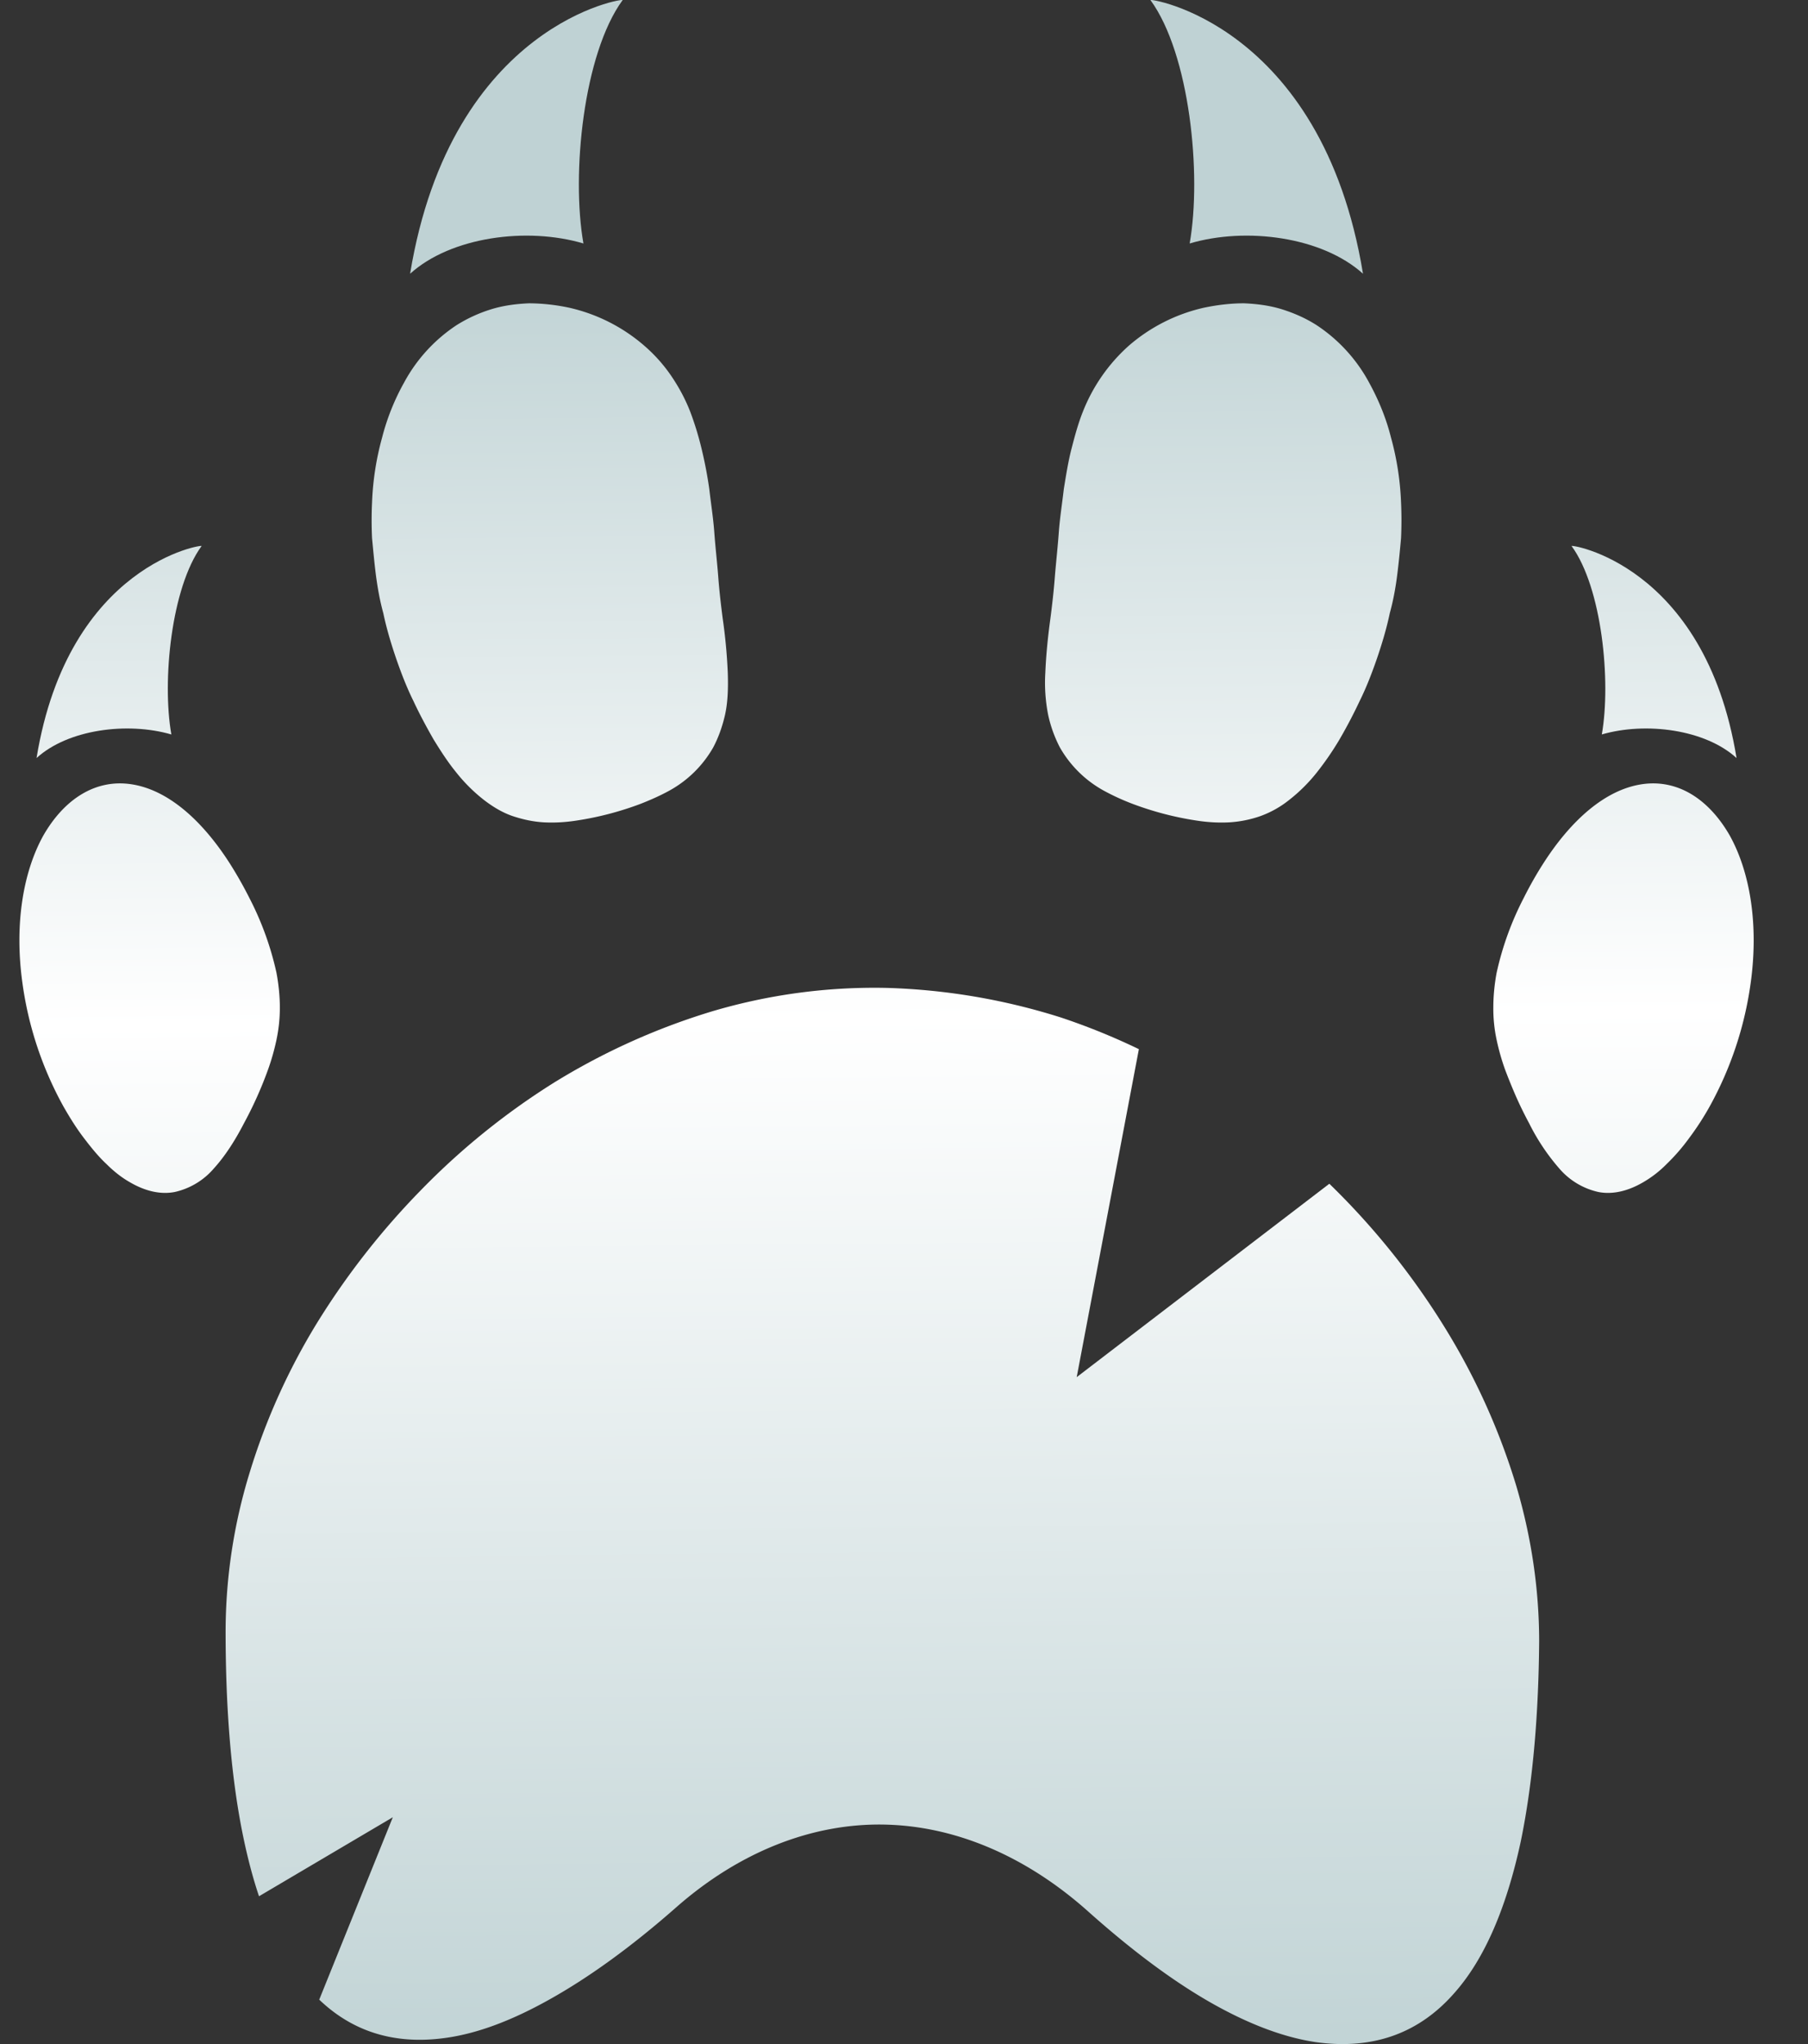 <svg width="23" height="26" fill="none" xmlns="http://www.w3.org/2000/svg"><rect width="100%" height="100%" fill="#333333" stroke="none"/><path d="M4.783 7.323c.022.163.05.32.093.476.042.2.1.391.163.576.064.185.135.37.22.541.079.17.172.342.257.49.092.15.185.293.284.414a2.1 2.1 0 0 0 .356.355c.121.093.242.164.37.207.128.042.256.07.391.078.135.007.27 0 .413-.022a3.99 3.99 0 0 0 .818-.213c.128-.05.256-.107.37-.17a1.441 1.441 0 0 0 .555-.548c.064-.121.114-.257.15-.413.035-.157.042-.334.035-.54a6.787 6.787 0 0 0-.064-.684c-.022-.17-.043-.348-.057-.533-.014-.185-.036-.37-.05-.562-.014-.192-.043-.37-.064-.555a5.382 5.382 0 0 0-.1-.52 3.926 3.926 0 0 0-.142-.462 2.244 2.244 0 0 0-.199-.391 1.99 1.99 0 0 0-.384-.448 2.196 2.196 0 0 0-.953-.484 2.51 2.51 0 0 0-.513-.057c-.17.007-.334.029-.49.078a1.85 1.85 0 0 0-.434.2 2.027 2.027 0 0 0-.669.733 2.91 2.91 0 0 0-.278.696 3.595 3.595 0 0 0-.128.826 4.852 4.852 0 0 0 0 .455c.015.156.029.313.05.477Z" fill="url(#a)"/><path d="M.287 12.516a4.506 4.506 0 0 0 .52 1.558c.085.149.17.284.263.405.092.121.185.235.284.327.093.093.192.171.292.228.192.114.391.164.576.128a.917.917 0 0 0 .498-.299c.142-.156.27-.355.384-.576a4.928 4.928 0 0 0 .306-.683c.043-.12.078-.242.107-.377.028-.135.043-.263.043-.412 0-.143-.015-.292-.043-.442a3.883 3.883 0 0 0-.342-.946 5.133 5.133 0 0 0-.249-.44c-.355-.556-.79-.94-1.252-1.011-.462-.071-.86.192-1.124.654-.256.463-.37 1.132-.263 1.886Z" fill="url(#b)"/><path d="M2.18 9.343c-.121-.683 0-1.871.384-2.397.05-.029-1.693.213-2.099 2.696.398-.363 1.153-.463 1.714-.3Z" fill="url(#c)"/><path d="M7.422 3.097c-.156-.882 0-2.412.498-3.095.064-.035-2.176.278-2.703 3.48.52-.47 1.487-.598 2.205-.385Z" fill="url(#d)"/><path d="M17.773 7.323c-.021.163-.05.32-.093.476-.042.2-.1.391-.163.576-.064.185-.135.37-.22.541a6.32 6.32 0 0 1-.257.49 3.79 3.79 0 0 1-.284.414 2.097 2.097 0 0 1-.356.355 1.28 1.28 0 0 1-.37.207 1.468 1.468 0 0 1-.391.078c-.135.007-.27 0-.413-.022a3.993 3.993 0 0 1-.818-.213 2.932 2.932 0 0 1-.37-.17 1.44 1.44 0 0 1-.555-.548 1.658 1.658 0 0 1-.149-.413 2.115 2.115 0 0 1-.036-.54c.008-.2.029-.428.064-.684.022-.17.043-.348.057-.533.015-.185.036-.37.05-.562.014-.192.043-.37.064-.555.029-.178.057-.356.1-.52.042-.163.085-.32.142-.462a2.21 2.21 0 0 1 .583-.839 2.195 2.195 0 0 1 .953-.484c.171-.036.342-.057.513-.057.17.007.334.029.49.078.157.05.3.114.435.2a2.022 2.022 0 0 1 .669.733c.113.206.213.44.277.696a3.601 3.601 0 0 1 .128.826c.007.15.007.298 0 .455-.014.156-.029.313-.05.477Z" fill="url(#e)"/><path d="M22.269 12.516a4.513 4.513 0 0 1-.52 1.558 3.54 3.54 0 0 1-.263.405 2.498 2.498 0 0 1-.284.327 1.404 1.404 0 0 1-.292.228c-.192.114-.391.164-.576.128a.917.917 0 0 1-.498-.299 2.704 2.704 0 0 1-.384-.576 4.863 4.863 0 0 1-.164-.334 7.19 7.19 0 0 1-.142-.349 2.905 2.905 0 0 1-.107-.377 1.882 1.882 0 0 1-.042-.412c0-.143.014-.292.042-.442a3.872 3.872 0 0 1 .342-.946c.078-.156.163-.306.249-.44.355-.556.79-.94 1.252-1.011.462-.071.86.192 1.124.654.256.463.37 1.132.263 1.886Z" fill="url(#f)"/><path d="M20.377 9.343c.12-.683 0-1.871-.384-2.397-.05-.029 1.693.213 2.098 2.696-.398-.363-1.152-.463-1.714-.3Z" fill="url(#g)"/><path d="M15.134 3.097c.156-.882 0-2.412-.498-3.095-.064-.035 2.177.278 2.703 3.48-.52-.47-1.487-.598-2.205-.385Z" fill="url(#h)"/><path d="M11.285 12.566a7.256 7.256 0 0 0-2.226.298 8.54 8.54 0 0 0-2.007.904 9.1 9.1 0 0 0-1.7 1.373 9.705 9.705 0 0 0-1.323 1.693 8.239 8.239 0 0 0-.854 1.9 6.907 6.907 0 0 0-.305 2.012c0 .883.056 1.793.22 2.597.056.273.123.534.205.777l1.702-1.005-.936 2.32c.407.39.94.587 1.633.483.384-.057.81-.213 1.294-.484.484-.27 1.025-.654 1.622-1.18.797-.698 1.715-1.06 2.625-1.046.91.014 1.814.398 2.604 1.102.59.527 1.124.918 1.608 1.188.484.27.91.42 1.287.477.761.107 1.33-.135 1.75-.605.42-.462.69-1.152.861-1.942.164-.79.228-1.679.235-2.547 0-.668-.1-1.337-.292-1.984a8.512 8.512 0 0 0-.832-1.885 9.51 9.51 0 0 0-1.545-1.955l-3.214 2.46.791-4.172a8.401 8.401 0 0 0-.99-.402 8.098 8.098 0 0 0-2.213-.377Z" fill="url(#i)"/><defs><linearGradient id="a" x1="2.874" y1="26.619" x2="2.65" y2="3.31" gradientUnits="userSpaceOnUse"><stop stop-color="#BFD2D4"/><stop offset=".583" stop-color="#fff"/><stop offset="1" stop-color="#BFD2D4"/></linearGradient><linearGradient id="b" x1="2.874" y1="26.619" x2="2.65" y2="3.31" gradientUnits="userSpaceOnUse"><stop stop-color="#BFD2D4"/><stop offset=".583" stop-color="#fff"/><stop offset="1" stop-color="#BFD2D4"/></linearGradient><linearGradient id="c" x1="2.874" y1="26.619" x2="2.65" y2="3.31" gradientUnits="userSpaceOnUse"><stop stop-color="#BFD2D4"/><stop offset=".583" stop-color="#fff"/><stop offset="1" stop-color="#BFD2D4"/></linearGradient><linearGradient id="d" x1="2.874" y1="26.619" x2="2.65" y2="3.31" gradientUnits="userSpaceOnUse"><stop stop-color="#BFD2D4"/><stop offset=".583" stop-color="#fff"/><stop offset="1" stop-color="#BFD2D4"/></linearGradient><linearGradient id="e" x1="2.874" y1="26.619" x2="2.65" y2="3.31" gradientUnits="userSpaceOnUse"><stop stop-color="#BFD2D4"/><stop offset=".583" stop-color="#fff"/><stop offset="1" stop-color="#BFD2D4"/></linearGradient><linearGradient id="f" x1="2.874" y1="26.619" x2="2.65" y2="3.31" gradientUnits="userSpaceOnUse"><stop stop-color="#BFD2D4"/><stop offset=".583" stop-color="#fff"/><stop offset="1" stop-color="#BFD2D4"/></linearGradient><linearGradient id="g" x1="2.874" y1="26.619" x2="2.65" y2="3.31" gradientUnits="userSpaceOnUse"><stop stop-color="#BFD2D4"/><stop offset=".583" stop-color="#fff"/><stop offset="1" stop-color="#BFD2D4"/></linearGradient><linearGradient id="h" x1="2.874" y1="26.619" x2="2.65" y2="3.31" gradientUnits="userSpaceOnUse"><stop stop-color="#BFD2D4"/><stop offset=".583" stop-color="#fff"/><stop offset="1" stop-color="#BFD2D4"/></linearGradient><linearGradient id="i" x1="2.874" y1="26.619" x2="2.65" y2="3.31" gradientUnits="userSpaceOnUse"><stop stop-color="#BFD2D4"/><stop offset=".583" stop-color="#fff"/><stop offset="1" stop-color="#BFD2D4"/></linearGradient></defs></svg>